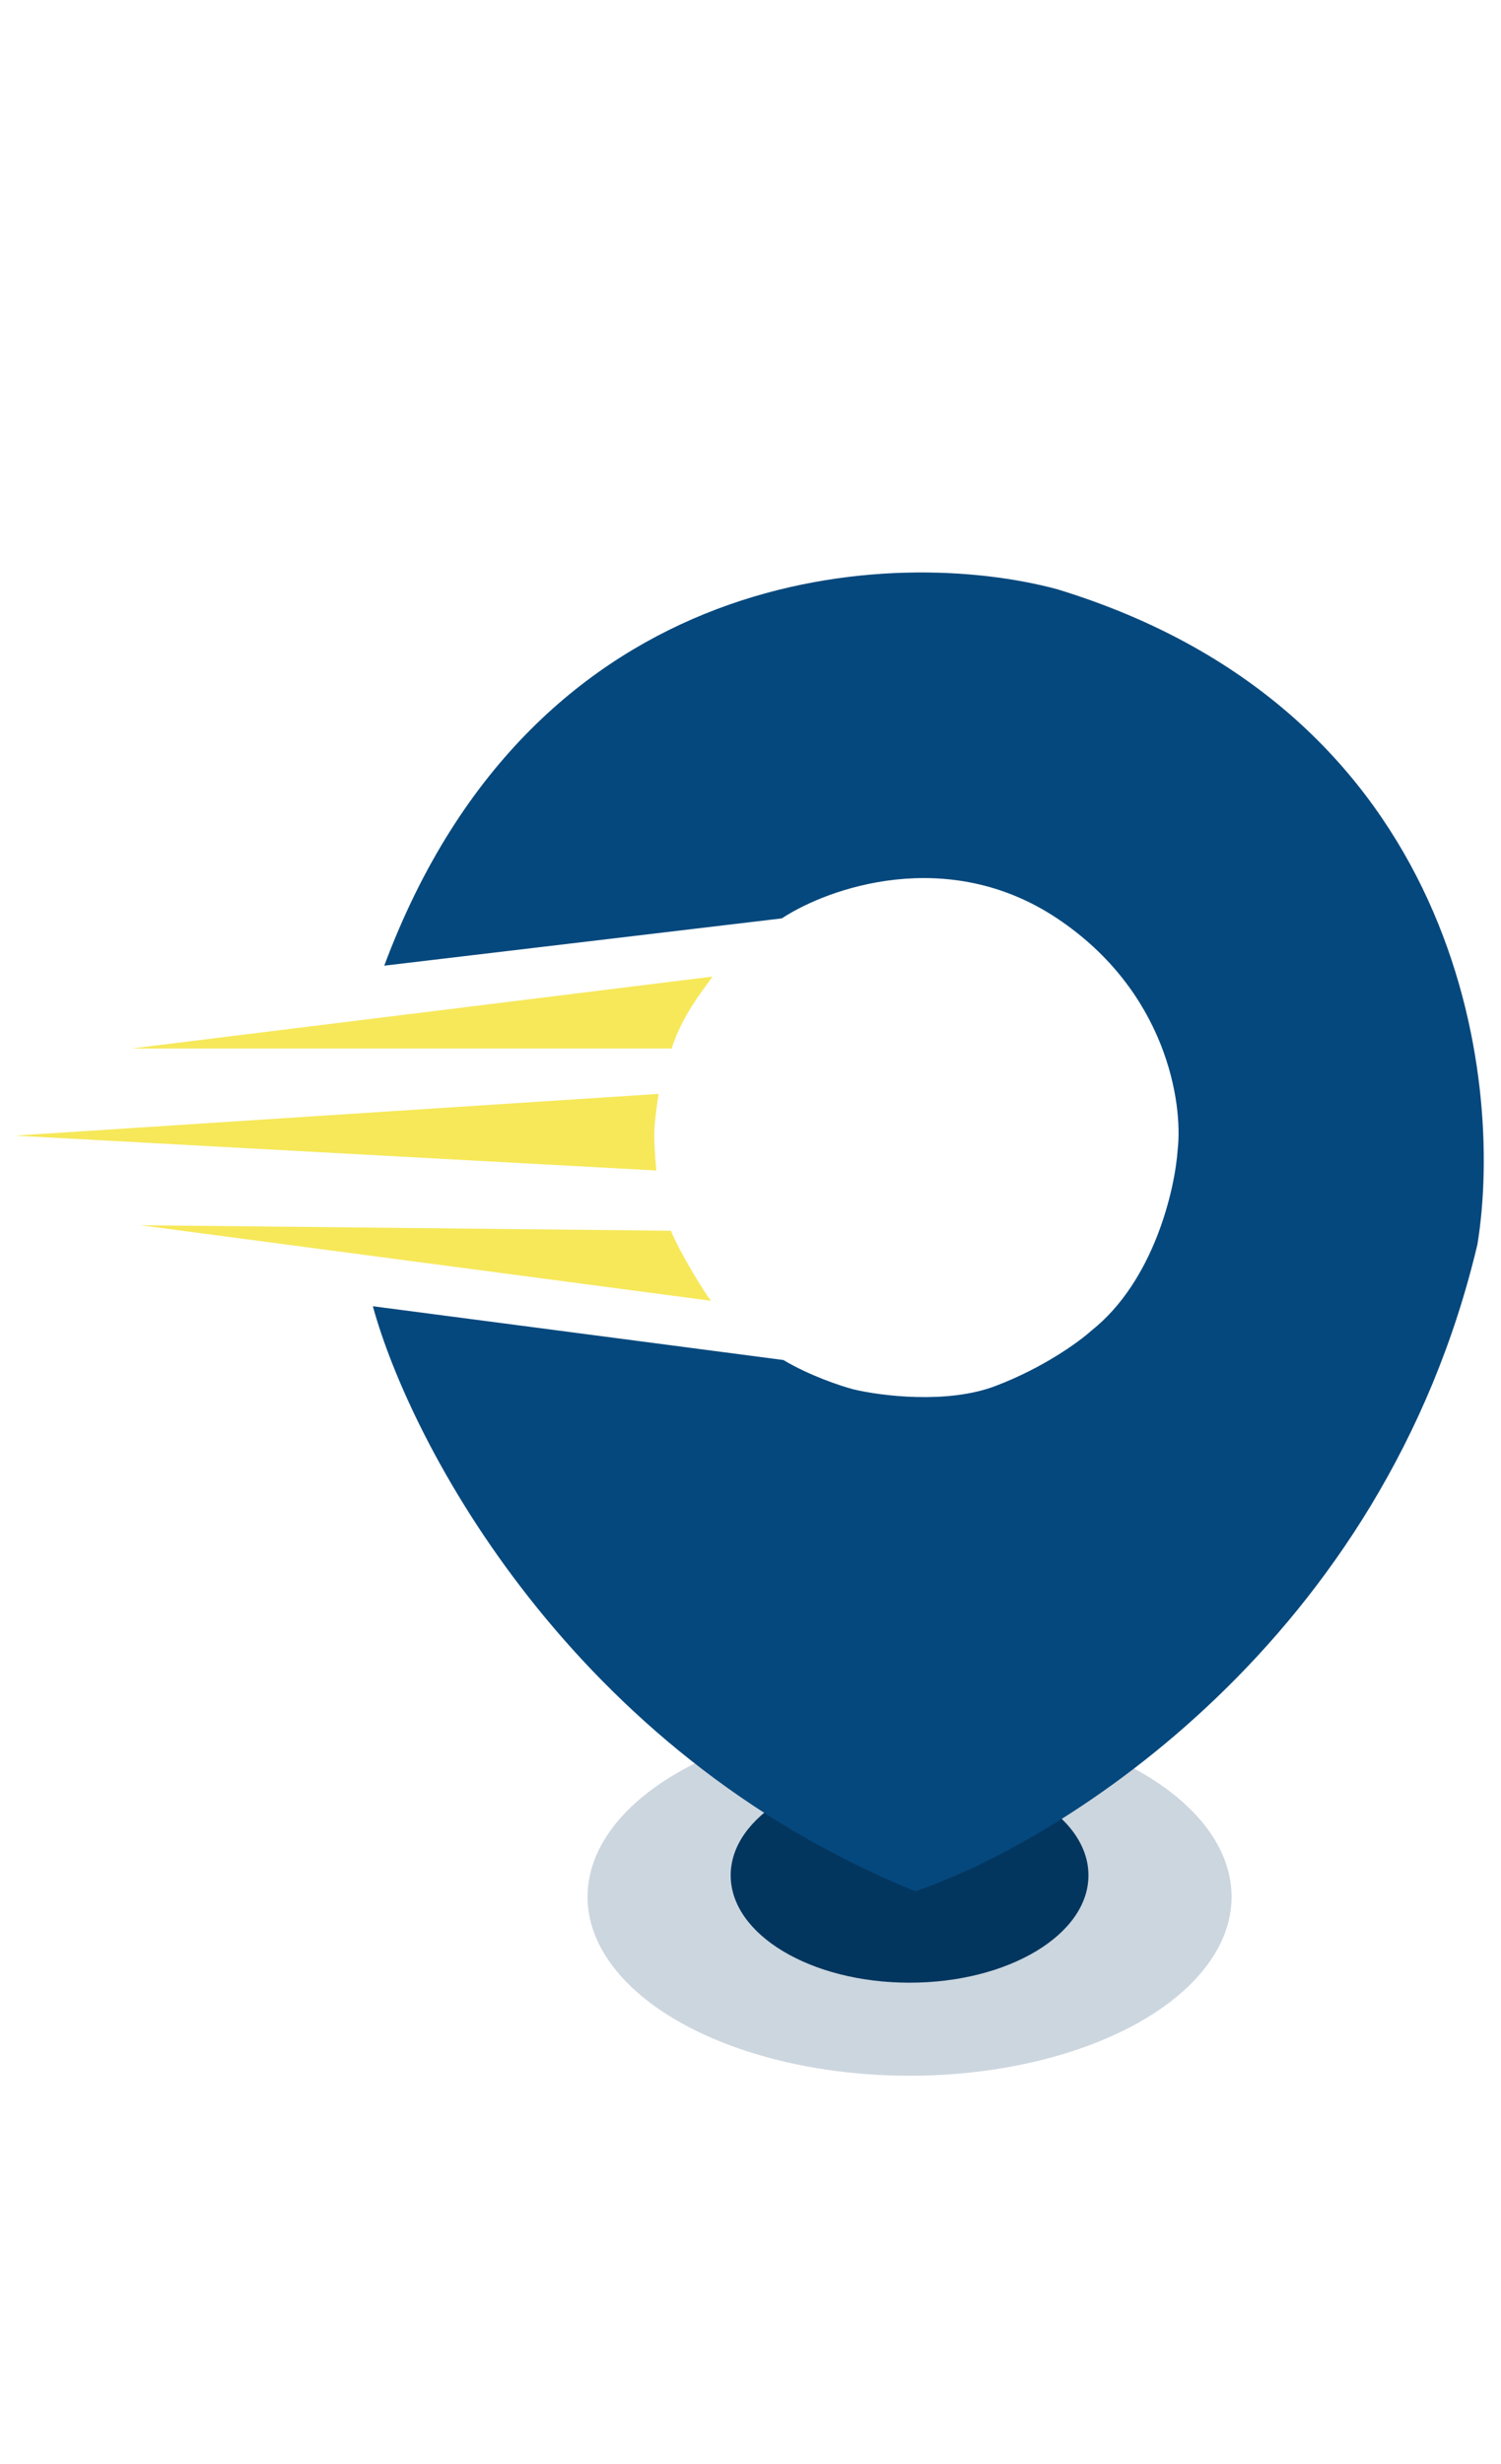 <svg width="39" height="64" viewBox="0 0 39 64" fill="none" xmlns="http://www.w3.org/2000/svg">
    <ellipse opacity="0.2" cx="23.633" cy="49.273" rx="8.367" ry="4.648" fill="#03365F" />
    <ellipse cx="23.633" cy="48.715" rx="4.648" ry="2.789" fill="#03365F" />
    <path
        d="M20.313 23.857L9.984 25.085C13.912 14.553 23.276 14.177 27.467 15.306C37.897 18.489 39.094 27.977 38.388 32.323C35.95 42.618 27.636 47.816 23.784 49.129C14.843 45.505 10.661 37.488 9.688 33.932L20.355 35.329C21.032 35.735 21.851 36.006 22.175 36.091C22.881 36.26 24.605 36.48 25.858 36.006C27.111 35.532 28.045 34.849 28.356 34.567C29.981 33.28 30.529 30.898 30.599 29.868C30.74 28.654 30.311 25.753 27.467 23.857C24.622 21.96 21.512 23.067 20.313 23.857Z"
        fill="#05487D" />
    <path d="M17.451 27.237C17.748 26.3 18.383 25.581 18.51 25.369L3.418 27.237L17.451 27.237Z"
        fill="#F6E859" />
    <path d="M17.433 31.971C17.642 32.502 18.352 33.664 18.479 33.791L3.645 31.827L17.433 31.971Z"
        fill="#F6E859" />
    <path
        d="M17.104 28.47L17.111 28.416L0.391 29.5L17.052 30.406C16.969 29.411 16.984 29.309 17.104 28.47Z"
        fill="#F6E859" />
</svg>